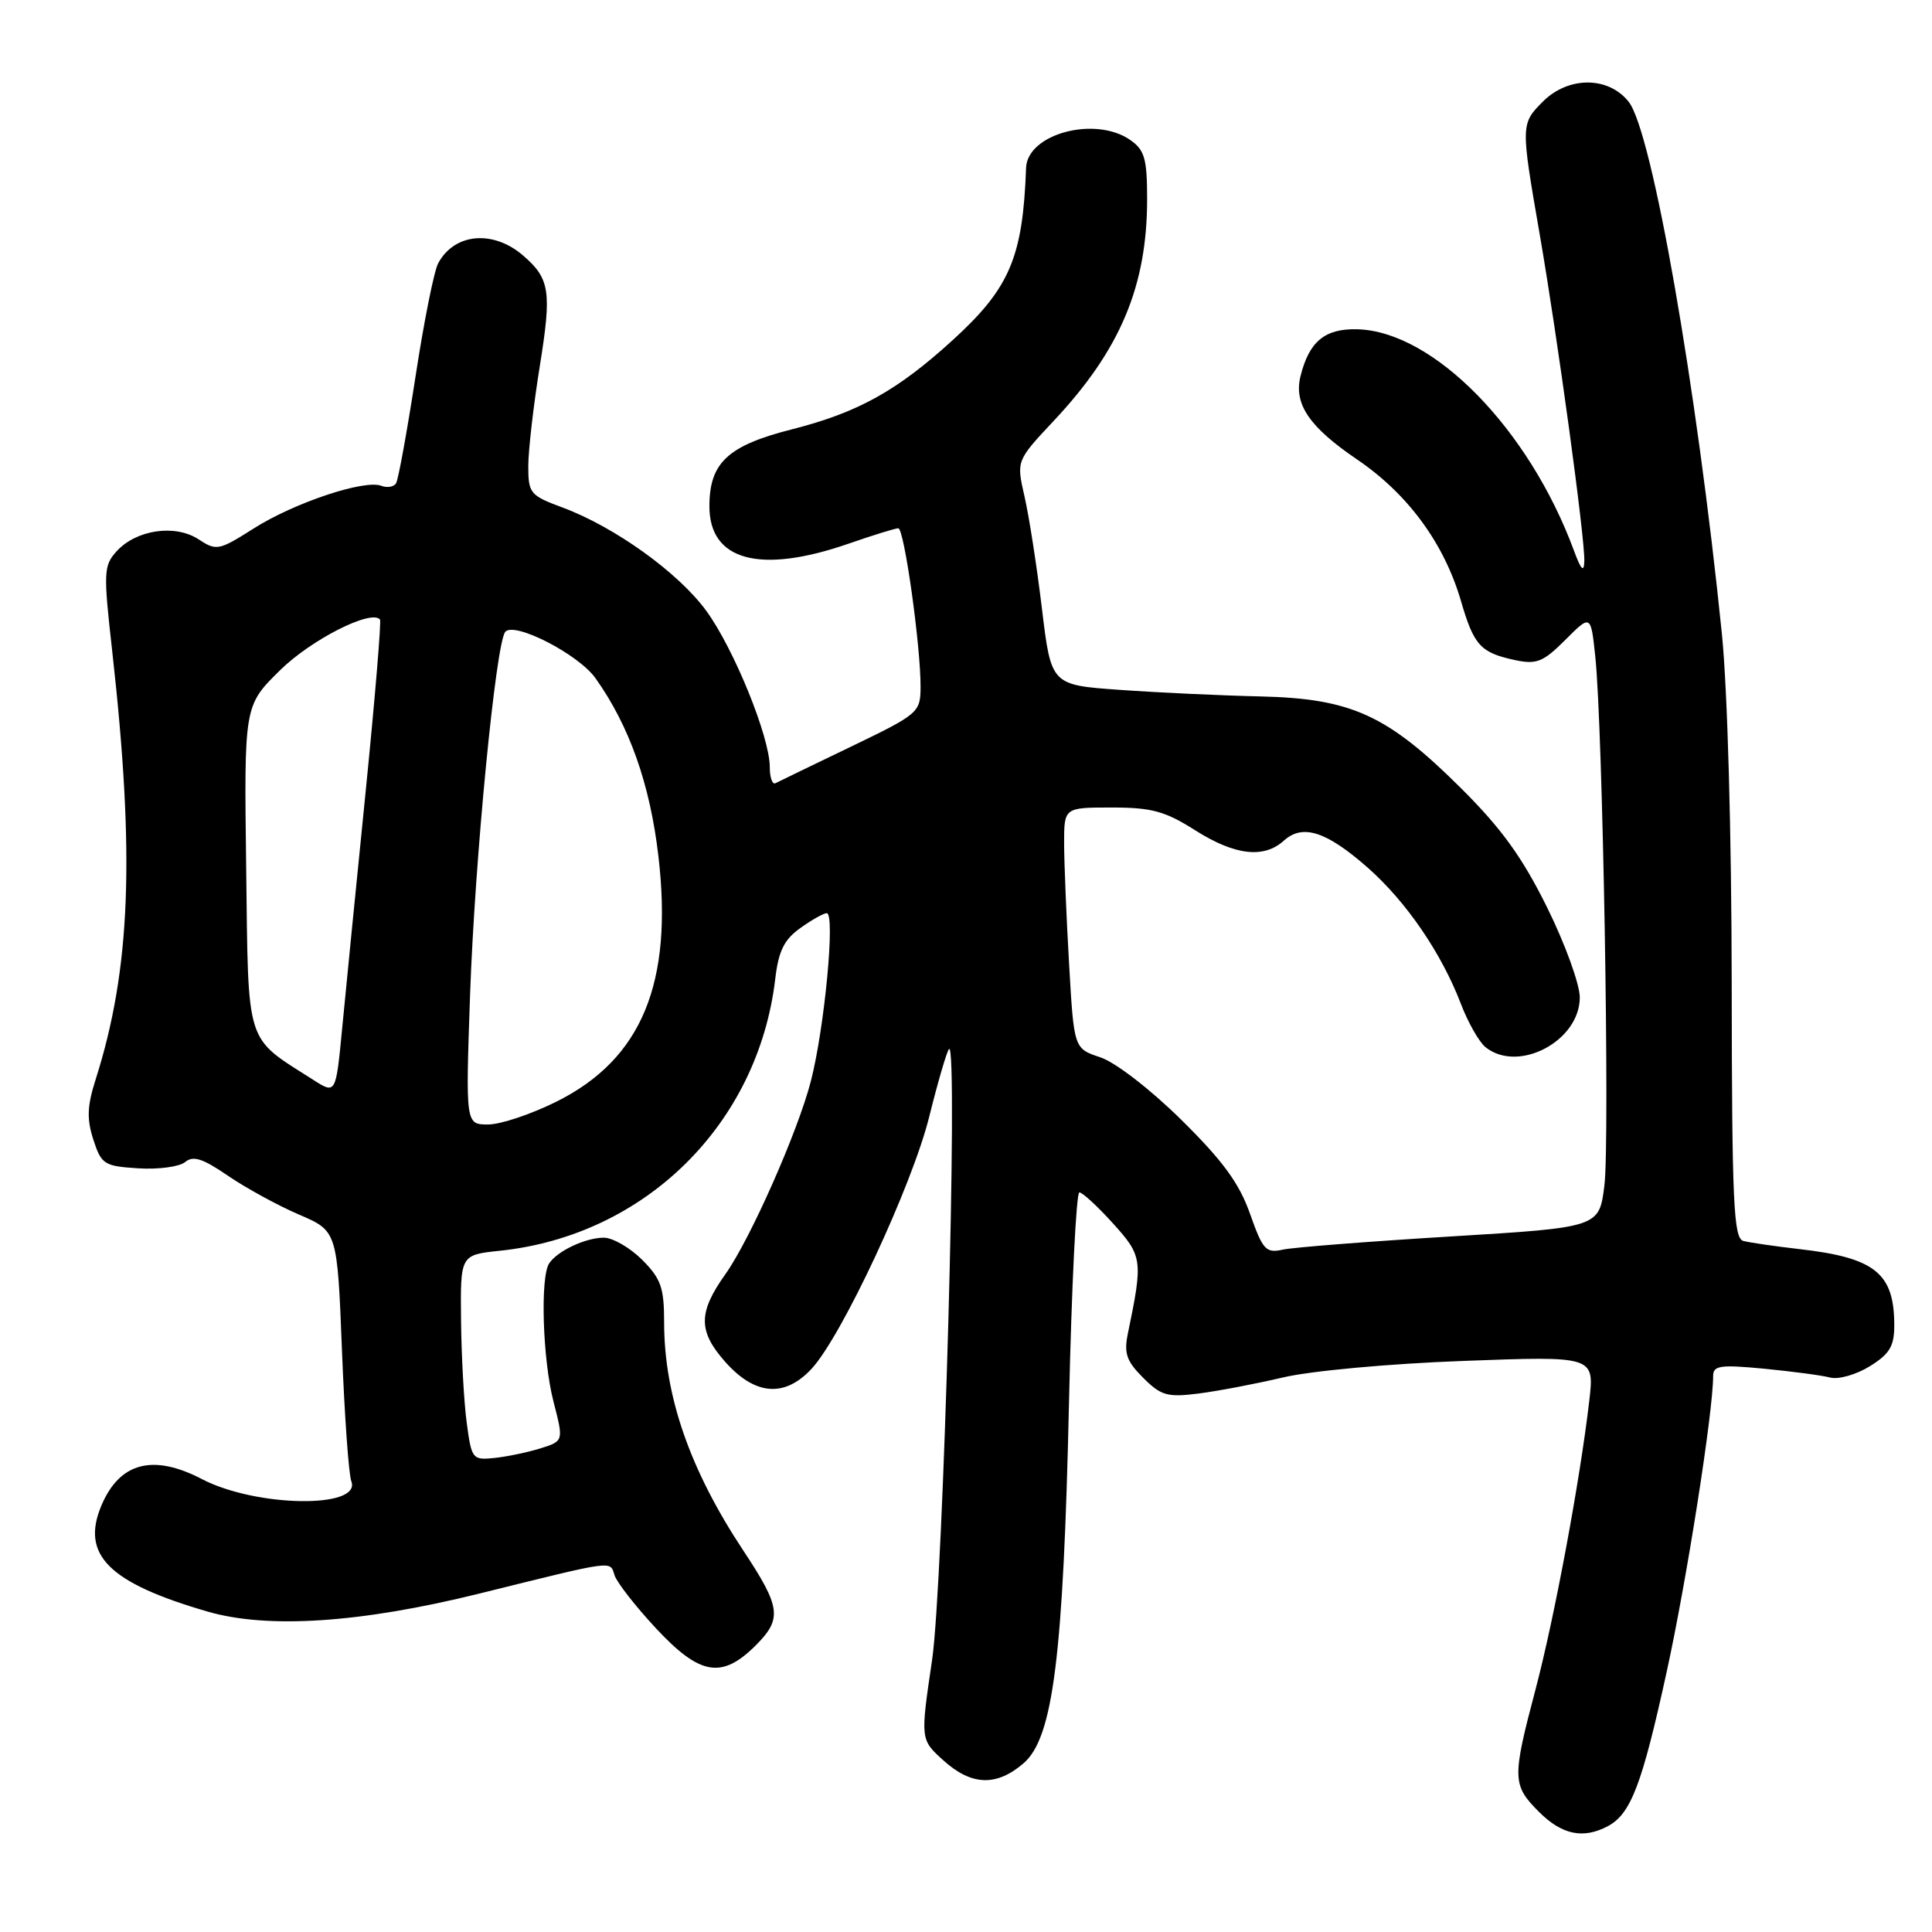 <?xml version="1.0" encoding="UTF-8" standalone="no"?>
<!DOCTYPE svg PUBLIC "-//W3C//DTD SVG 1.1//EN" "http://www.w3.org/Graphics/SVG/1.1/DTD/svg11.dtd" >
<svg xmlns="http://www.w3.org/2000/svg" xmlns:xlink="http://www.w3.org/1999/xlink" version="1.1" viewBox="0 0 256 256">
 <g >
 <path fill="currentColor"
d=" M 213.06 241.97 C 216.10 240.34 217.58 236.46 220.85 221.50 C 223.51 209.35 227.00 187.10 227.00 182.31 C 227.00 180.94 227.97 180.81 233.75 181.36 C 237.46 181.72 241.40 182.24 242.50 182.53 C 243.60 182.82 245.96 182.15 247.75 181.04 C 250.40 179.40 251.00 178.39 251.00 175.60 C 251.00 168.71 248.45 166.66 238.50 165.52 C 235.20 165.14 231.82 164.65 231.00 164.43 C 229.71 164.08 229.49 159.40 229.46 130.26 C 229.44 110.50 228.90 91.32 228.16 84.00 C 224.82 51.16 218.92 17.43 215.81 13.49 C 213.14 10.10 207.83 10.08 204.45 13.45 C 201.50 16.41 201.50 16.53 204.01 31.00 C 206.39 44.75 210.03 71.37 209.93 74.37 C 209.88 75.91 209.50 75.52 208.56 72.97 C 202.61 56.84 189.95 43.90 179.85 43.63 C 175.56 43.52 173.48 45.23 172.33 49.82 C 171.40 53.52 173.46 56.56 179.82 60.88 C 186.56 65.46 191.36 72.00 193.59 79.65 C 195.30 85.53 196.18 86.49 200.77 87.47 C 203.61 88.07 204.48 87.72 207.41 84.79 C 210.79 81.41 210.79 81.41 211.38 86.96 C 212.38 96.31 213.33 151.19 212.59 157.09 C 211.90 162.64 211.90 162.64 192.20 163.84 C 181.37 164.50 171.38 165.28 170.00 165.58 C 167.73 166.08 167.33 165.64 165.63 160.82 C 164.20 156.77 162.02 153.80 156.53 148.38 C 152.41 144.32 147.79 140.76 145.80 140.10 C 142.30 138.94 142.30 138.94 141.66 127.72 C 141.30 121.55 141.01 114.36 141.00 111.75 C 141.00 107.00 141.00 107.00 147.30 107.00 C 152.59 107.00 154.37 107.48 158.34 110.00 C 163.62 113.35 167.46 113.80 170.13 111.38 C 172.61 109.14 175.76 110.16 181.22 114.96 C 186.33 119.46 191.00 126.29 193.57 133.00 C 194.51 135.47 195.98 138.06 196.83 138.75 C 201.17 142.25 209.33 137.95 209.33 132.16 C 209.33 130.43 207.39 125.07 205.01 120.26 C 201.73 113.62 198.97 109.79 193.59 104.44 C 183.84 94.74 179.08 92.56 167.00 92.28 C 161.78 92.16 153.40 91.77 148.39 91.41 C 139.28 90.77 139.28 90.77 138.06 80.63 C 137.39 75.06 136.35 68.37 135.75 65.77 C 134.67 61.05 134.67 61.05 139.62 55.77 C 148.43 46.39 152.00 37.92 152.00 26.38 C 152.00 21.04 151.67 19.88 149.78 18.56 C 145.14 15.31 136.12 17.72 135.96 22.25 C 135.53 34.08 133.81 38.15 126.29 45.02 C 118.91 51.76 113.70 54.66 104.96 56.88 C 96.44 59.04 94.00 61.31 94.00 67.09 C 94.00 74.30 100.71 76.10 112.41 72.05 C 115.66 70.92 118.63 70.00 119.03 70.00 C 119.81 70.00 122.01 85.66 121.98 91.07 C 121.96 94.40 121.70 94.63 112.73 98.95 C 107.65 101.39 103.16 103.57 102.75 103.78 C 102.34 103.99 102.00 103.03 102.00 101.64 C 102.00 97.65 97.24 85.94 93.58 80.93 C 89.87 75.86 81.46 69.82 74.52 67.24 C 70.25 65.66 70.00 65.36 70.00 61.77 C 70.00 59.69 70.69 53.70 71.53 48.48 C 73.12 38.62 72.86 36.93 69.34 33.88 C 65.35 30.42 60.21 30.88 58.06 34.89 C 57.51 35.91 56.16 42.68 55.05 49.95 C 53.93 57.21 52.78 63.55 52.48 64.04 C 52.18 64.52 51.30 64.67 50.52 64.37 C 48.29 63.51 38.96 66.63 33.64 70.01 C 28.99 72.96 28.68 73.02 26.29 71.45 C 23.19 69.43 18.04 70.19 15.44 73.06 C 13.73 74.96 13.69 75.82 14.87 86.29 C 17.90 113.35 17.32 128.42 12.68 143.01 C 11.55 146.55 11.48 148.26 12.37 151.01 C 13.43 154.29 13.79 154.52 18.33 154.81 C 20.98 154.98 23.77 154.60 24.53 153.98 C 25.59 153.09 26.86 153.50 30.20 155.79 C 32.57 157.41 36.79 159.72 39.60 160.93 C 44.69 163.11 44.69 163.11 45.31 178.89 C 45.65 187.56 46.21 195.39 46.55 196.27 C 47.96 199.93 33.94 199.73 26.76 195.99 C 20.26 192.60 15.83 193.78 13.42 199.53 C 10.70 206.04 14.42 209.74 27.50 213.54 C 35.48 215.86 47.80 215.05 63.50 211.16 C 81.70 206.65 80.79 206.77 81.44 208.75 C 81.76 209.71 84.22 212.86 86.91 215.75 C 92.75 222.02 95.64 222.51 100.15 218.01 C 103.66 214.49 103.47 212.98 98.52 205.50 C 91.41 194.77 88.00 184.95 88.00 175.21 C 88.00 170.61 87.58 169.43 85.08 166.92 C 83.47 165.32 81.19 164.00 80.01 164.00 C 77.59 164.00 73.87 165.75 72.77 167.40 C 71.56 169.21 71.90 180.19 73.35 185.76 C 74.69 190.95 74.69 190.95 71.60 191.92 C 69.89 192.45 67.15 193.02 65.50 193.19 C 62.60 193.49 62.48 193.33 61.84 188.50 C 61.47 185.75 61.14 179.63 61.09 174.89 C 61.00 166.28 61.00 166.28 66.25 165.73 C 85.49 163.71 100.44 148.96 102.72 129.74 C 103.16 125.99 103.90 124.50 106.05 122.97 C 107.57 121.88 109.14 121.00 109.55 121.00 C 110.70 121.00 109.26 136.20 107.45 143.23 C 105.73 149.94 99.40 164.22 96.13 168.82 C 92.52 173.89 92.49 176.35 96.03 180.38 C 100.00 184.90 103.95 185.24 107.54 181.37 C 111.55 177.04 120.84 157.13 123.12 148.00 C 124.28 143.32 125.47 139.28 125.75 139.00 C 127.00 137.79 125.00 209.92 123.50 220.00 C 121.95 230.50 121.95 230.50 124.99 233.25 C 128.72 236.62 132.02 236.74 135.62 233.65 C 139.55 230.27 140.90 219.52 141.65 185.75 C 141.99 170.49 142.61 158.00 143.02 158.00 C 143.43 158.00 145.44 159.85 147.48 162.11 C 151.39 166.44 151.47 166.97 149.45 176.69 C 148.91 179.32 149.26 180.35 151.47 182.56 C 153.85 184.94 154.68 185.17 158.82 184.65 C 161.40 184.32 166.43 183.36 170.00 182.52 C 173.66 181.65 184.10 180.69 193.89 180.33 C 211.27 179.68 211.27 179.68 210.59 185.59 C 209.36 196.16 205.99 214.29 203.47 223.84 C 200.35 235.64 200.37 236.53 203.92 240.08 C 206.97 243.13 209.80 243.71 213.06 241.97 Z  M 62.29 131.75 C 62.92 113.82 65.71 85.08 66.96 83.71 C 68.20 82.35 76.64 86.69 78.90 89.86 C 83.39 96.16 86.13 103.91 87.24 113.42 C 89.21 130.25 85.04 140.32 73.78 145.95 C 70.42 147.63 66.33 149.00 64.68 149.00 C 61.69 149.00 61.69 149.00 62.29 131.75 Z  M 41.50 143.08 C 32.41 137.28 32.92 138.91 32.62 115.00 C 32.34 93.50 32.34 93.50 37.11 88.81 C 41.23 84.75 49.20 80.71 50.35 82.09 C 50.54 82.32 49.68 92.62 48.44 105.00 C 47.19 117.38 45.80 131.44 45.34 136.25 C 44.50 145.00 44.50 145.00 41.50 143.08 Z "/>
</g>
</svg>